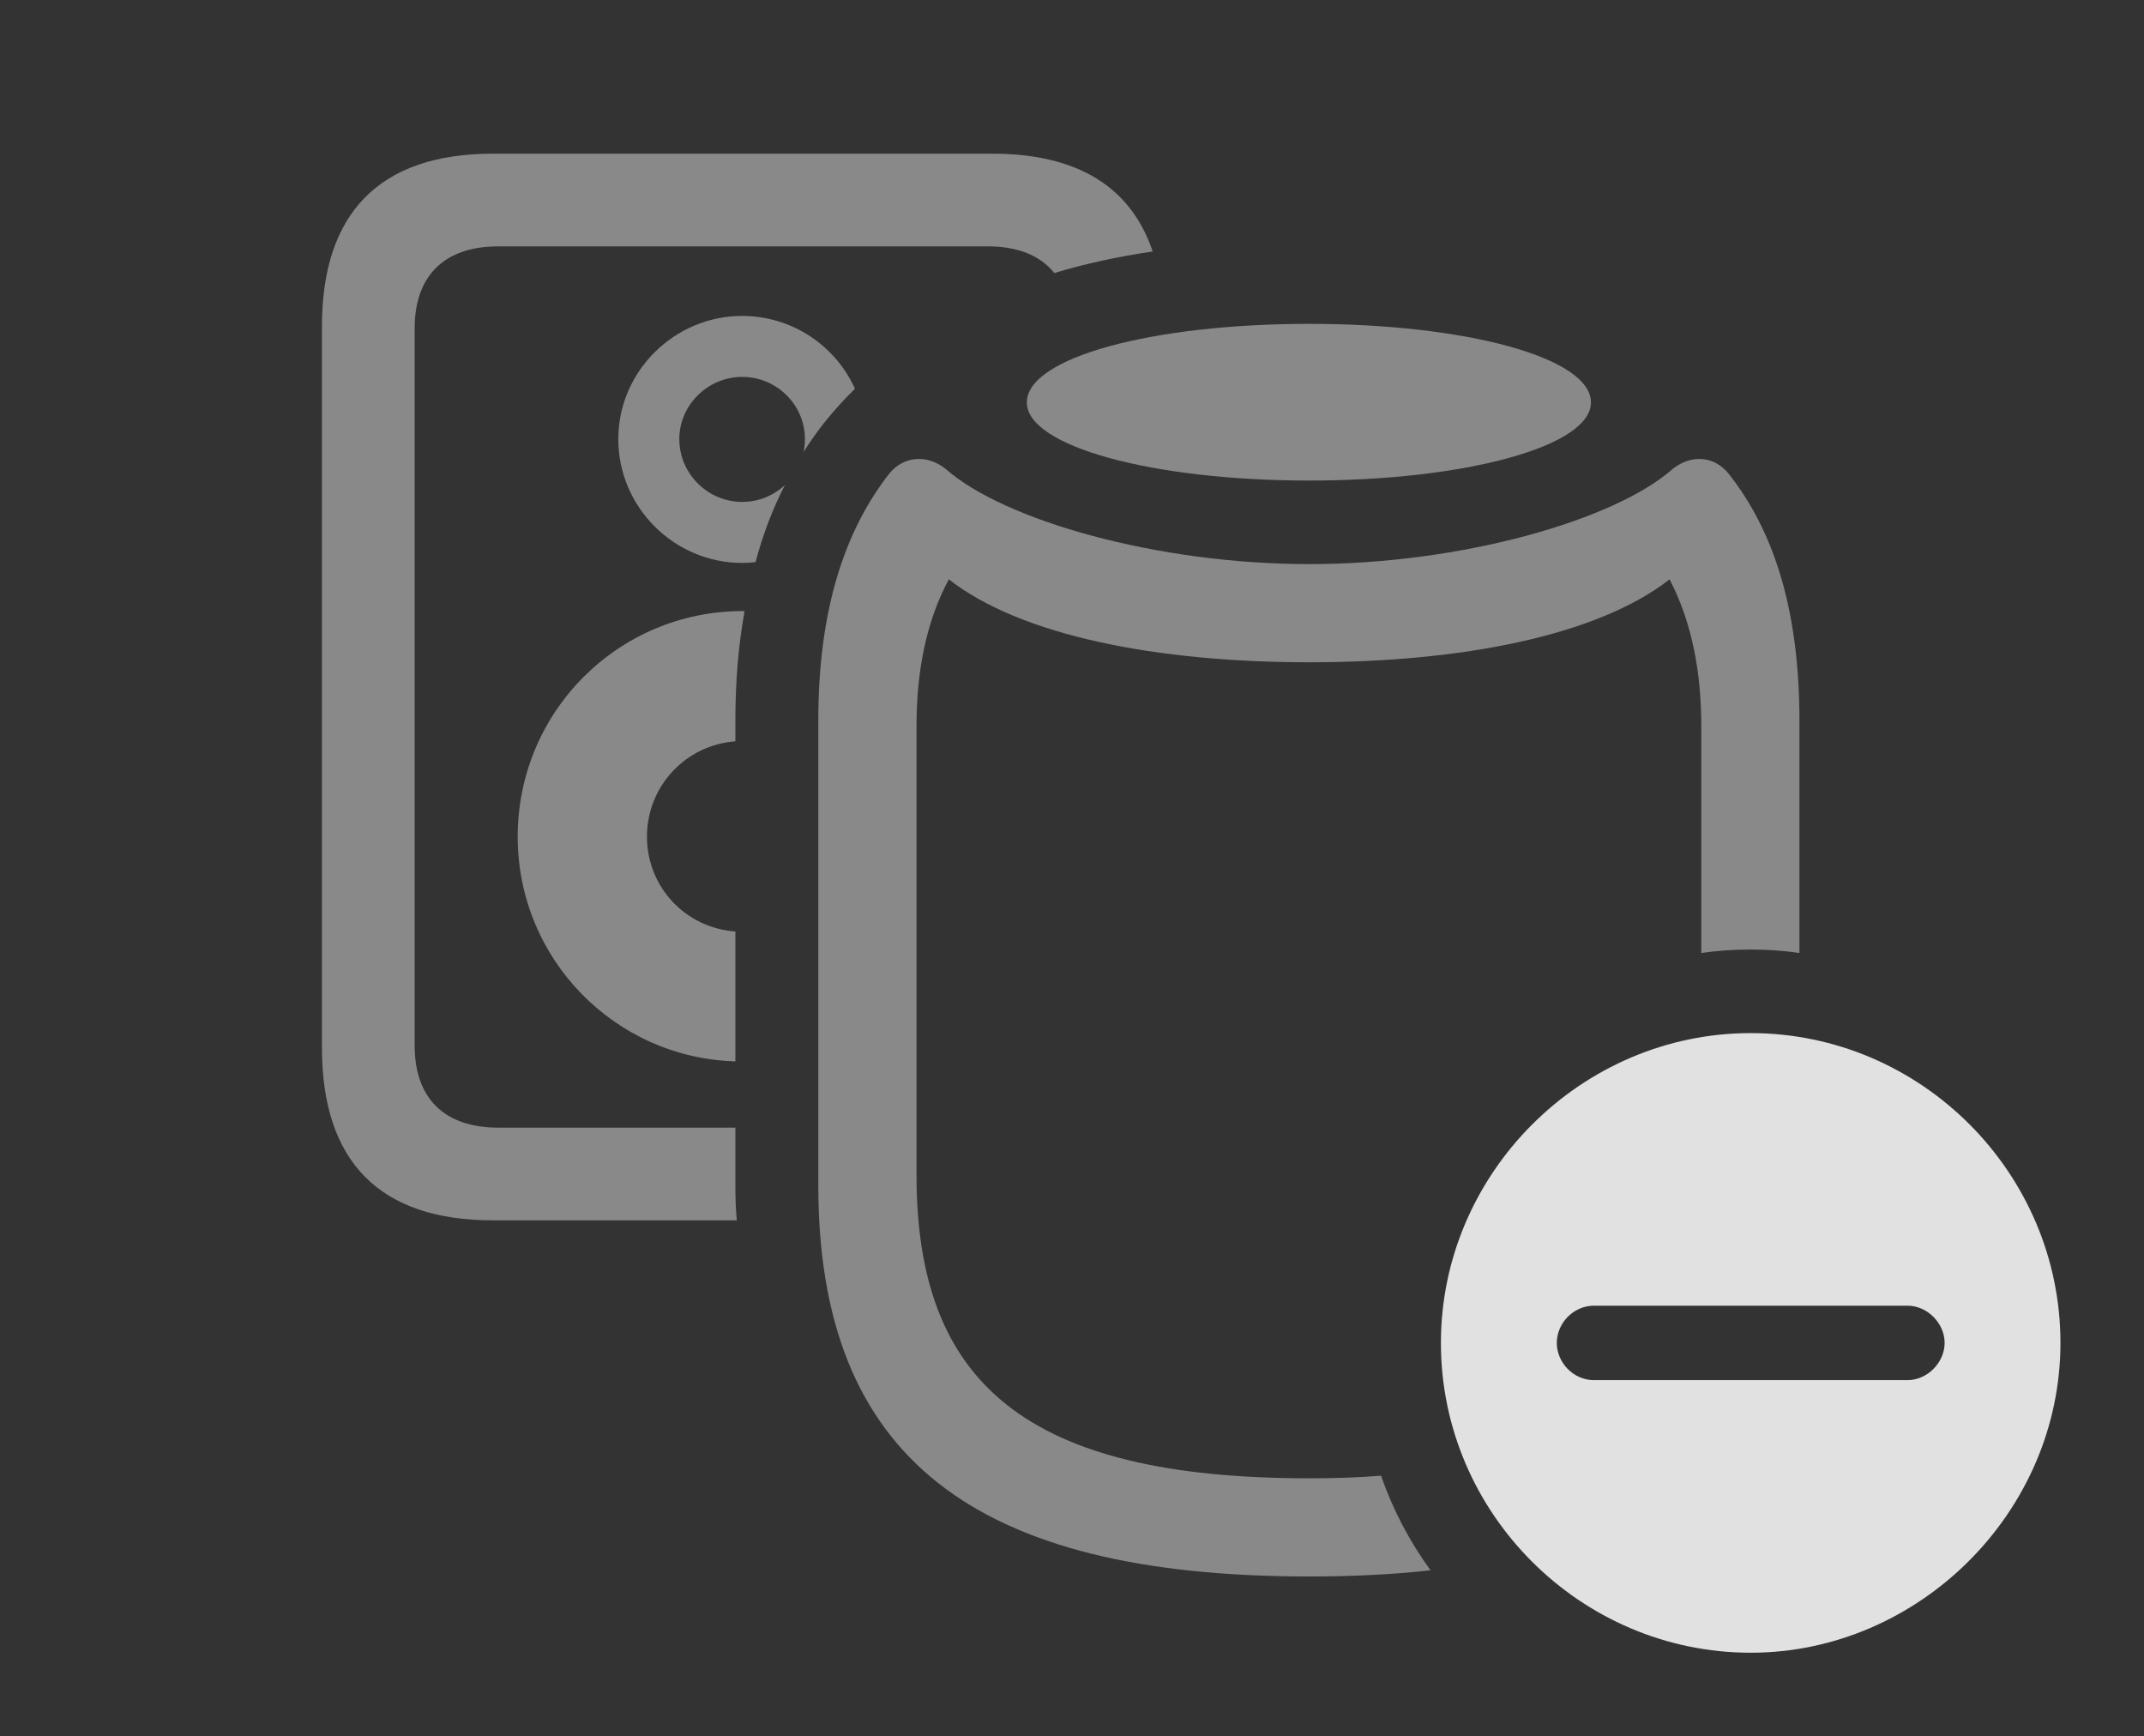 <?xml version="1.0" encoding="UTF-8"?>
<!--Generator: Apple Native CoreSVG 341-->
<!DOCTYPE svg
PUBLIC "-//W3C//DTD SVG 1.1//EN"
       "http://www.w3.org/Graphics/SVG/1.1/DTD/svg11.dtd">
<svg version="1.1" xmlns="http://www.w3.org/2000/svg" xmlns:xlink="http://www.w3.org/1999/xlink" viewBox="0 0 34.336 27.803">
 <rect x="0" y="0" width="34.336" height="27.803" fill="#333333" stroke="none"/>
 <g>
  <rect height="27.803" opacity="0" width="34.336" x="0" y="0"/>
  <path d="M18.46 4.027C17.897 4.11 17.372 4.224 16.885 4.372C16.664 4.095 16.306 3.945 15.82 3.945L7.979 3.945C7.109 3.945 6.641 4.424 6.641 5.254L6.641 16.748C6.641 17.578 7.109 18.057 7.979 18.057L11.777 18.057L11.777 18.975C11.777 19.17 11.782 19.361 11.8 19.541L7.891 19.541C6.084 19.541 5.156 18.604 5.156 16.777L5.156 5.225C5.156 3.408 6.084 2.461 7.891 2.461L15.898 2.461C17.254 2.461 18.114 2.994 18.46 4.027ZM11.925 9.787C11.827 10.318 11.777 10.904 11.777 11.543L11.777 11.871C10.983 11.929 10.361 12.588 10.361 13.398C10.361 14.2 10.974 14.858 11.777 14.916L11.777 16.996C9.839 16.938 8.291 15.351 8.291 13.398C8.291 11.396 9.902 9.785 11.895 9.785C11.905 9.785 11.915 9.785 11.925 9.787ZM13.692 6.225C13.515 6.397 13.35 6.582 13.193 6.777C13.079 6.923 12.971 7.075 12.87 7.236C12.883 7.17 12.891 7.101 12.891 7.031C12.891 6.484 12.441 6.035 11.885 6.035C11.338 6.035 10.879 6.484 10.879 7.031C10.879 7.588 11.338 8.037 11.885 8.037C12.15 8.037 12.391 7.935 12.57 7.767C12.379 8.139 12.22 8.548 12.1 9.001C12.029 9.01 11.957 9.014 11.885 9.014C10.801 9.014 9.902 8.125 9.902 7.031C9.902 5.947 10.801 5.059 11.885 5.059C12.689 5.059 13.383 5.539 13.692 6.225Z" fill="white" fill-opacity="0.425"/>
  <path d="M27.686 7.588C28.379 8.467 28.818 9.707 28.818 11.543L28.818 15.26C28.563 15.222 28.302 15.205 28.037 15.205C27.769 15.205 27.504 15.222 27.246 15.261L27.246 11.631C27.246 10.771 27.1 9.971 26.738 9.277C25.576 10.185 23.389 10.605 20.967 10.605C18.545 10.605 16.357 10.185 15.195 9.277C14.824 9.971 14.678 10.771 14.678 11.631L14.678 18.818C14.678 22.158 16.445 23.672 20.967 23.672C21.375 23.672 21.761 23.66 22.117 23.63C22.307 24.177 22.576 24.686 22.91 25.145C22.312 25.212 21.664 25.244 20.967 25.244C15.586 25.244 13.105 23.33 13.105 18.975L13.105 11.543C13.105 9.707 13.555 8.467 14.238 7.588C14.473 7.295 14.854 7.275 15.146 7.51C16.074 8.33 18.525 9.033 20.967 9.033C23.408 9.033 25.859 8.33 26.787 7.51C27.08 7.275 27.451 7.295 27.686 7.588Z" fill="white" fill-opacity="0.425"/>
  <path d="M25.479 6.445C25.479 7.148 23.467 7.695 20.967 7.695C18.457 7.695 16.445 7.148 16.445 6.445C16.445 5.723 18.457 5.186 20.967 5.186C23.467 5.186 25.479 5.723 25.479 6.445Z" fill="white" fill-opacity="0.425"/>
  <path d="M32.998 21.504C32.998 24.219 30.723 26.465 28.037 26.465C25.322 26.465 23.076 24.238 23.076 21.504C23.076 18.789 25.322 16.543 28.037 16.543C30.762 16.543 32.998 18.779 32.998 21.504ZM25.527 20.908C25.195 20.908 24.932 21.191 24.932 21.504C24.932 21.816 25.195 22.1 25.527 22.1L30.547 22.1C30.869 22.1 31.143 21.816 31.143 21.504C31.143 21.191 30.869 20.908 30.547 20.908Z" fill="white" fill-opacity="0.85"/>
 </g>
</svg>
